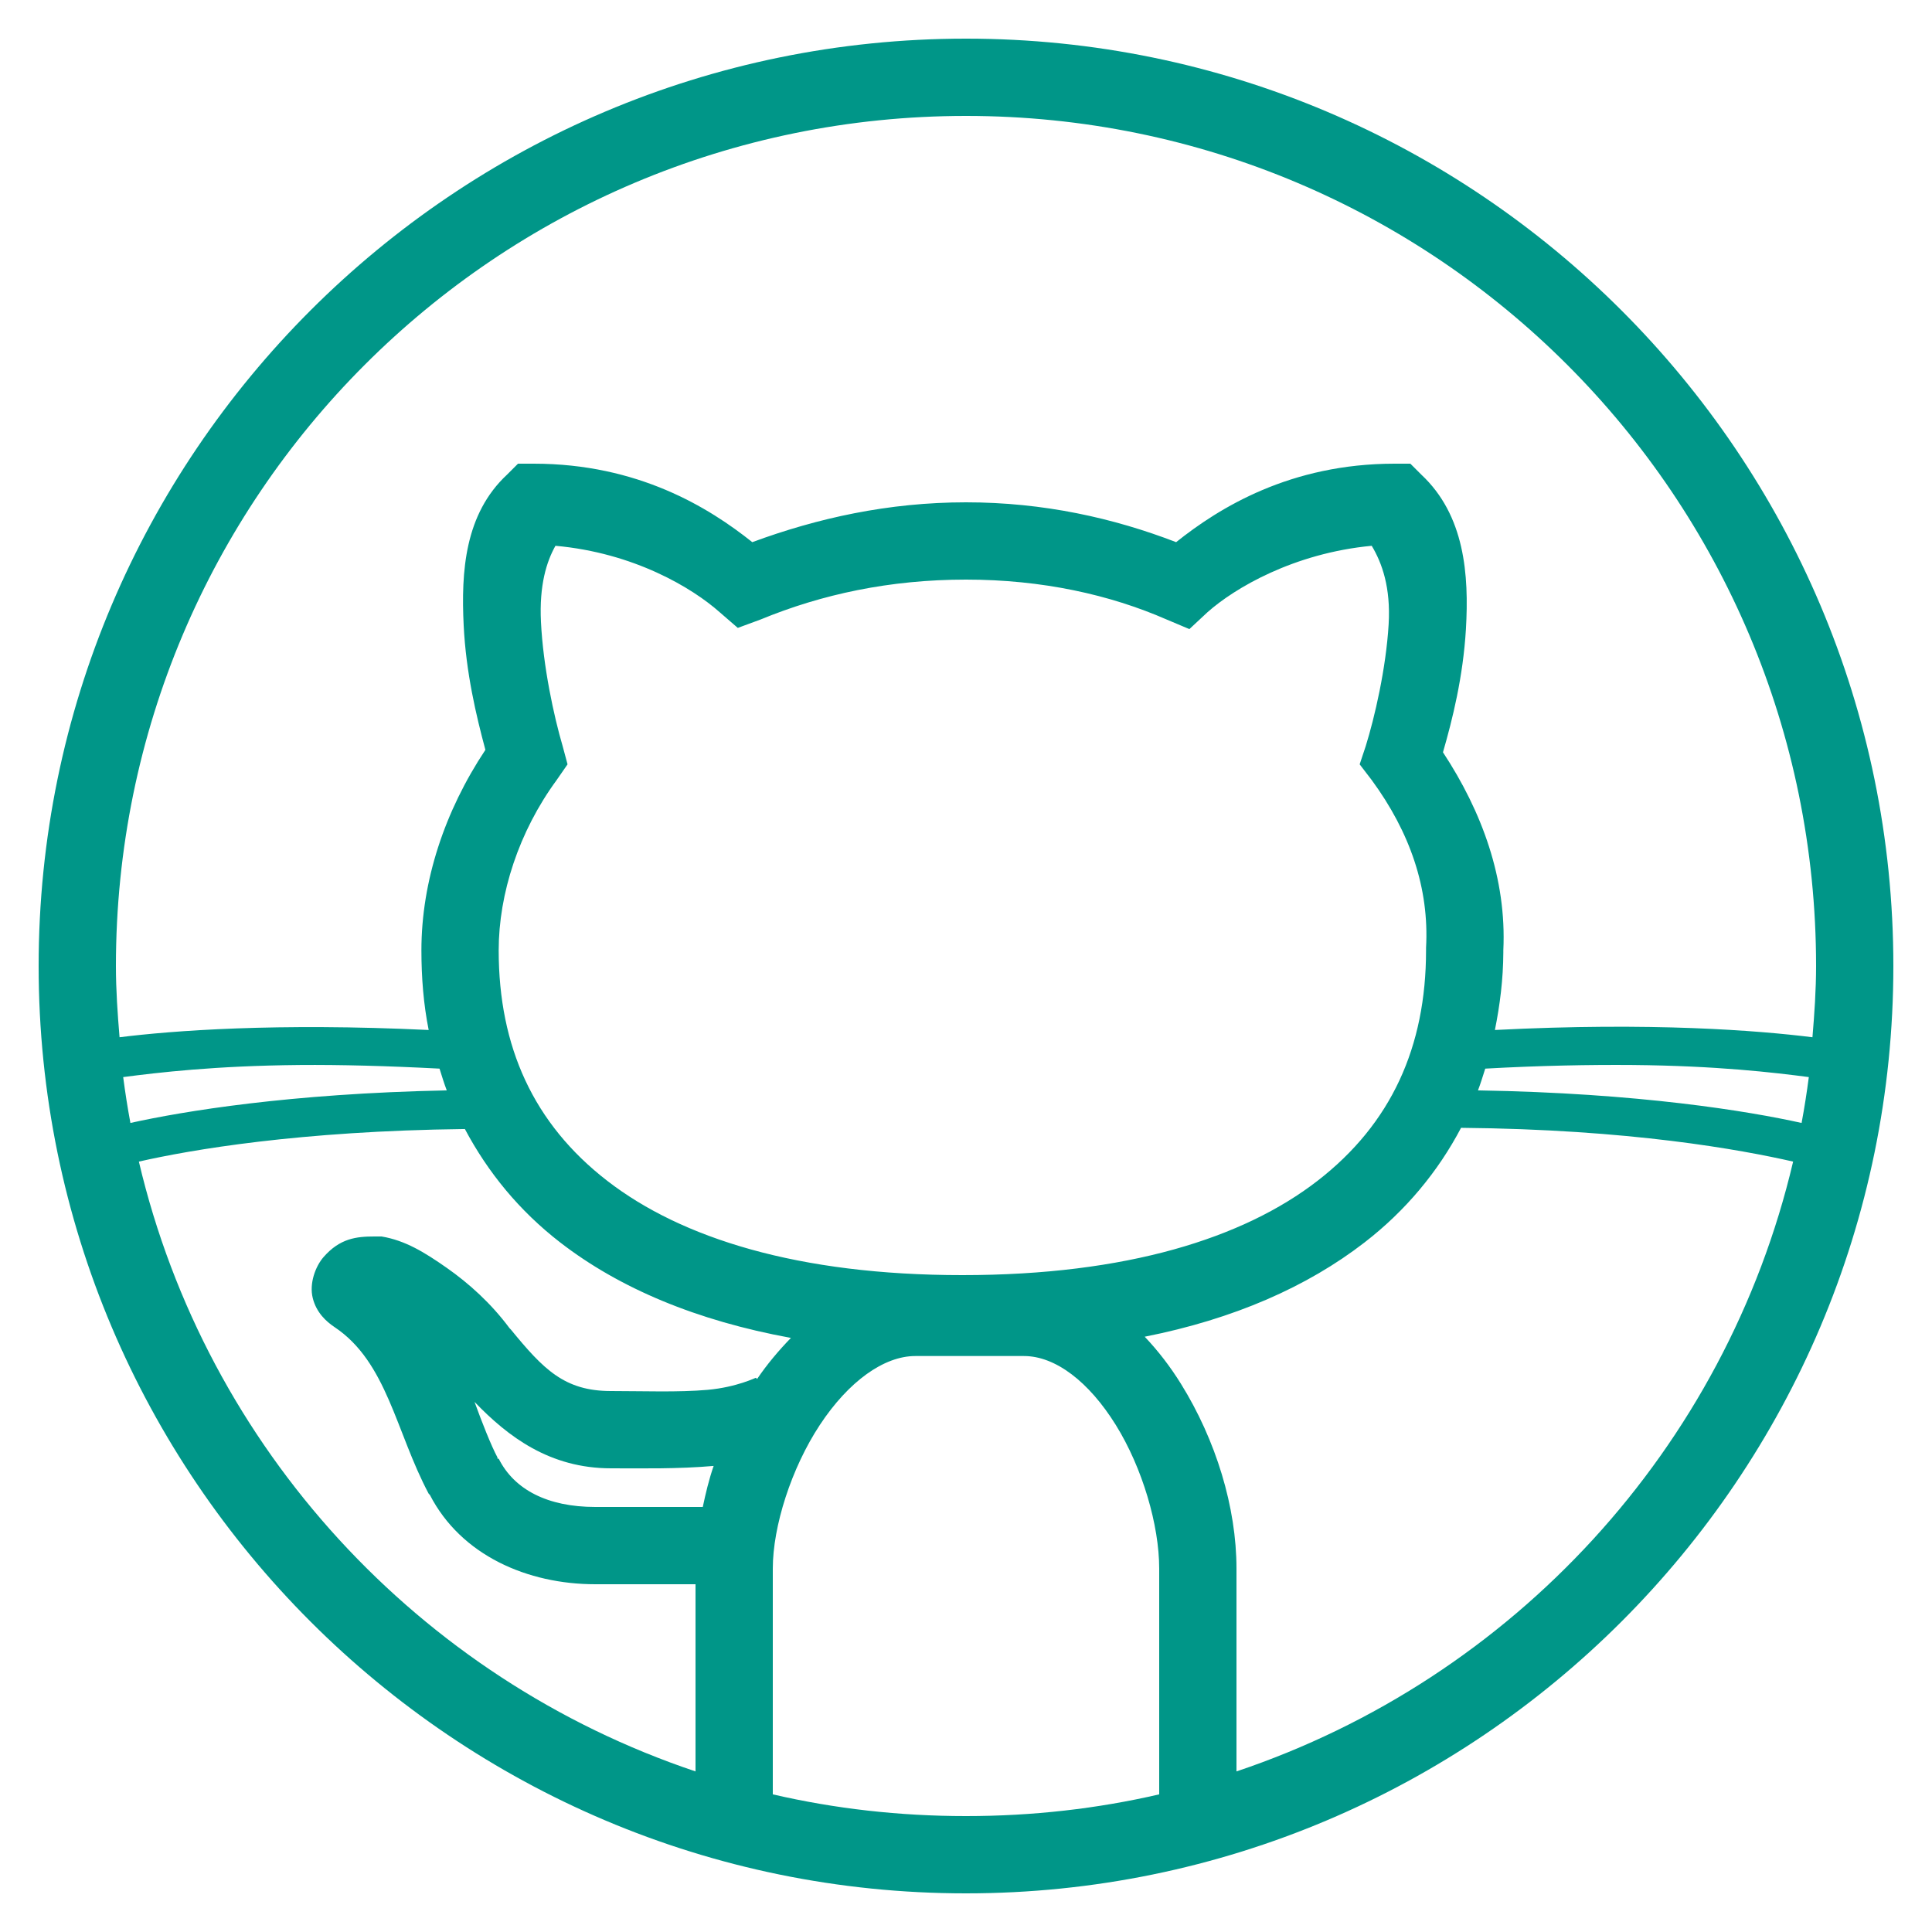 ﻿<svg xmlns="http://www.w3.org/2000/svg" viewBox="0 0 50 50" enable-background="new 0 0 50 50" width="50" height="50" style="fill: rgb(0, 150, 136);">
    <path style="text-indent:0;text-align:start;line-height:normal;text-transform:none;block-progression:tb;-inkscape-font-specification:Bitstream Vera Sans" d="M 25 1 C 11.759 1 1 11.759 1 25 C 1 38.241 11.759 49 25 49 C 38.241 49 49 38.241 49 25 C 49 11.759 38.241 1 25 1 z M 25 3 C 37.159 3 47 12.841 47 25 C 47 25.623 46.957 26.234 46.906 26.844 C 45.513 26.67 42.756 26.448 38.688 26.656 C 38.819 26.005 38.902 25.346 38.906 24.656 C 38.906 24.646 38.906 24.636 38.906 24.625 C 38.907 24.614 38.906 24.604 38.906 24.594 C 38.994 22.741 38.352 21.002 37.344 19.469 C 37.591 18.615 37.865 17.515 37.938 16.281 C 38.02 14.877 37.909 13.333 36.781 12.281 L 36.5 12 L 36.094 12 C 33.393 12 31.557 13.138 30.438 14.031 C 28.819 13.407 27.006 13 25 13 C 22.987 13 21.15 13.411 19.469 14.031 C 18.35 13.138 16.513 12 13.812 12 L 13.406 12 L 13.125 12.281 C 12.027 13.301 11.931 14.79 12 16.188 C 12.06 17.407 12.322 18.514 12.562 19.406 C 11.509 20.991 10.906 22.804 10.906 24.594 C 10.906 25.3 10.961 25.99 11.094 26.656 C 7.144 26.468 4.461 26.673 3.094 26.844 C 3.043 26.234 3 25.623 3 25 C 3 12.841 12.841 3 25 3 z M 14.375 14.125 C 16.41 14.308 17.918 15.216 18.625 15.844 L 19.094 16.25 L 19.688 16.031 C 21.269 15.38 23.027 15 25 15 C 26.973 15 28.726 15.392 30.188 16.031 L 30.781 16.281 L 31.25 15.844 C 31.953 15.219 33.483 14.316 35.5 14.125 C 35.767 14.571 35.994 15.202 35.938 16.156 C 35.87 17.302 35.575 18.571 35.344 19.312 L 35.188 19.781 L 35.5 20.188 C 36.489 21.537 36.992 22.987 36.906 24.531 L 36.906 24.562 L 36.906 24.594 C 36.906 27.089 36.008 29.083 34.094 30.562 C 32.18 32.042 29.159 33 24.906 33 C 20.654 33 17.633 32.042 15.719 30.562 C 13.805 29.083 12.906 27.089 12.906 24.594 C 12.906 23.129 13.429 21.52 14.406 20.188 L 14.688 19.781 L 14.562 19.312 C 14.331 18.525 14.056 17.246 14 16.094 C 13.953 15.14 14.146 14.533 14.375 14.125 z M 7.75 27.562 C 8.804 27.553 10.039 27.586 11.375 27.656 C 11.434 27.844 11.492 28.036 11.562 28.219 C 7.488 28.301 4.733 28.761 3.375 29.062 C 3.302 28.671 3.24 28.274 3.188 27.875 C 4.093 27.757 5.562 27.582 7.75 27.562 z M 42.25 27.562 C 44.438 27.582 45.907 27.757 46.812 27.875 C 46.76 28.274 46.698 28.671 46.625 29.062 C 45.246 28.756 42.427 28.289 38.25 28.219 C 38.32 28.036 38.378 27.844 38.438 27.656 C 39.852 27.577 41.145 27.553 42.25 27.562 z M 37.812 29.188 C 42.188 29.227 45.057 29.755 46.406 30.062 C 44.659 37.488 39.15 43.445 32 45.844 L 32 40.594 C 32 39.009 31.468 37.27 30.562 35.812 C 30.291 35.375 29.979 34.967 29.625 34.594 C 31.934 34.137 33.834 33.299 35.312 32.156 C 36.385 31.327 37.219 30.316 37.812 29.188 z M 12.031 29.219 C 12.624 30.335 13.436 31.334 14.5 32.156 C 16.037 33.344 18.034 34.18 20.469 34.625 C 20.151 34.953 19.851 35.308 19.594 35.688 L 19.562 35.656 C 19.568 35.65 19.063 35.902 18.312 35.969 C 17.562 36.036 16.633 36 15.812 36 C 14.604 36 14.062 35.434 13.219 34.406 C 13.209 34.393 13.197 34.388 13.188 34.375 C 12.709 33.728 12.13 33.21 11.562 32.812 C 10.984 32.407 10.486 32.102 9.875 32 L 9.781 32 L 9.688 32 C 9.221 32 8.797 32.049 8.375 32.531 C 8.164 32.772 7.999 33.216 8.094 33.594 C 8.188 33.971 8.443 34.201 8.656 34.344 C 10.019 35.252 10.243 37.056 11.094 38.656 C 11.1 38.669 11.118 38.675 11.125 38.688 C 11.933 40.256 13.655 41 15.406 41 L 18 41 L 18 45.844 C 10.85 43.445 5.341 37.488 3.594 30.062 C 4.926 29.759 7.745 29.269 12.031 29.219 z M 23.688 35.094 L 26.5 35.094 C 27.313 35.094 28.18 35.757 28.875 36.875 C 29.57 37.993 30 39.478 30 40.594 L 30 46.438 C 28.394 46.81 26.72 47 25 47 C 23.28 47 21.606 46.81 20 46.438 L 20 40.594 C 20 39.503 20.478 37.998 21.219 36.875 C 21.96 35.752 22.875 35.094 23.688 35.094 z M 12.281 36.281 C 13.148 37.183 14.229 38 15.812 38 C 16.592 38 17.545 38.02 18.469 37.938 C 18.349 38.285 18.262 38.648 18.188 39 L 15.406 39 C 14.173 39 13.307 38.552 12.906 37.75 L 12.875 37.75 L 12.875 37.719 C 12.711 37.414 12.473 36.81 12.281 36.281 z" color="#000" overflow="visible" enable-background="accumulate" font-family="Bitstream Vera Sans"/>
</svg>